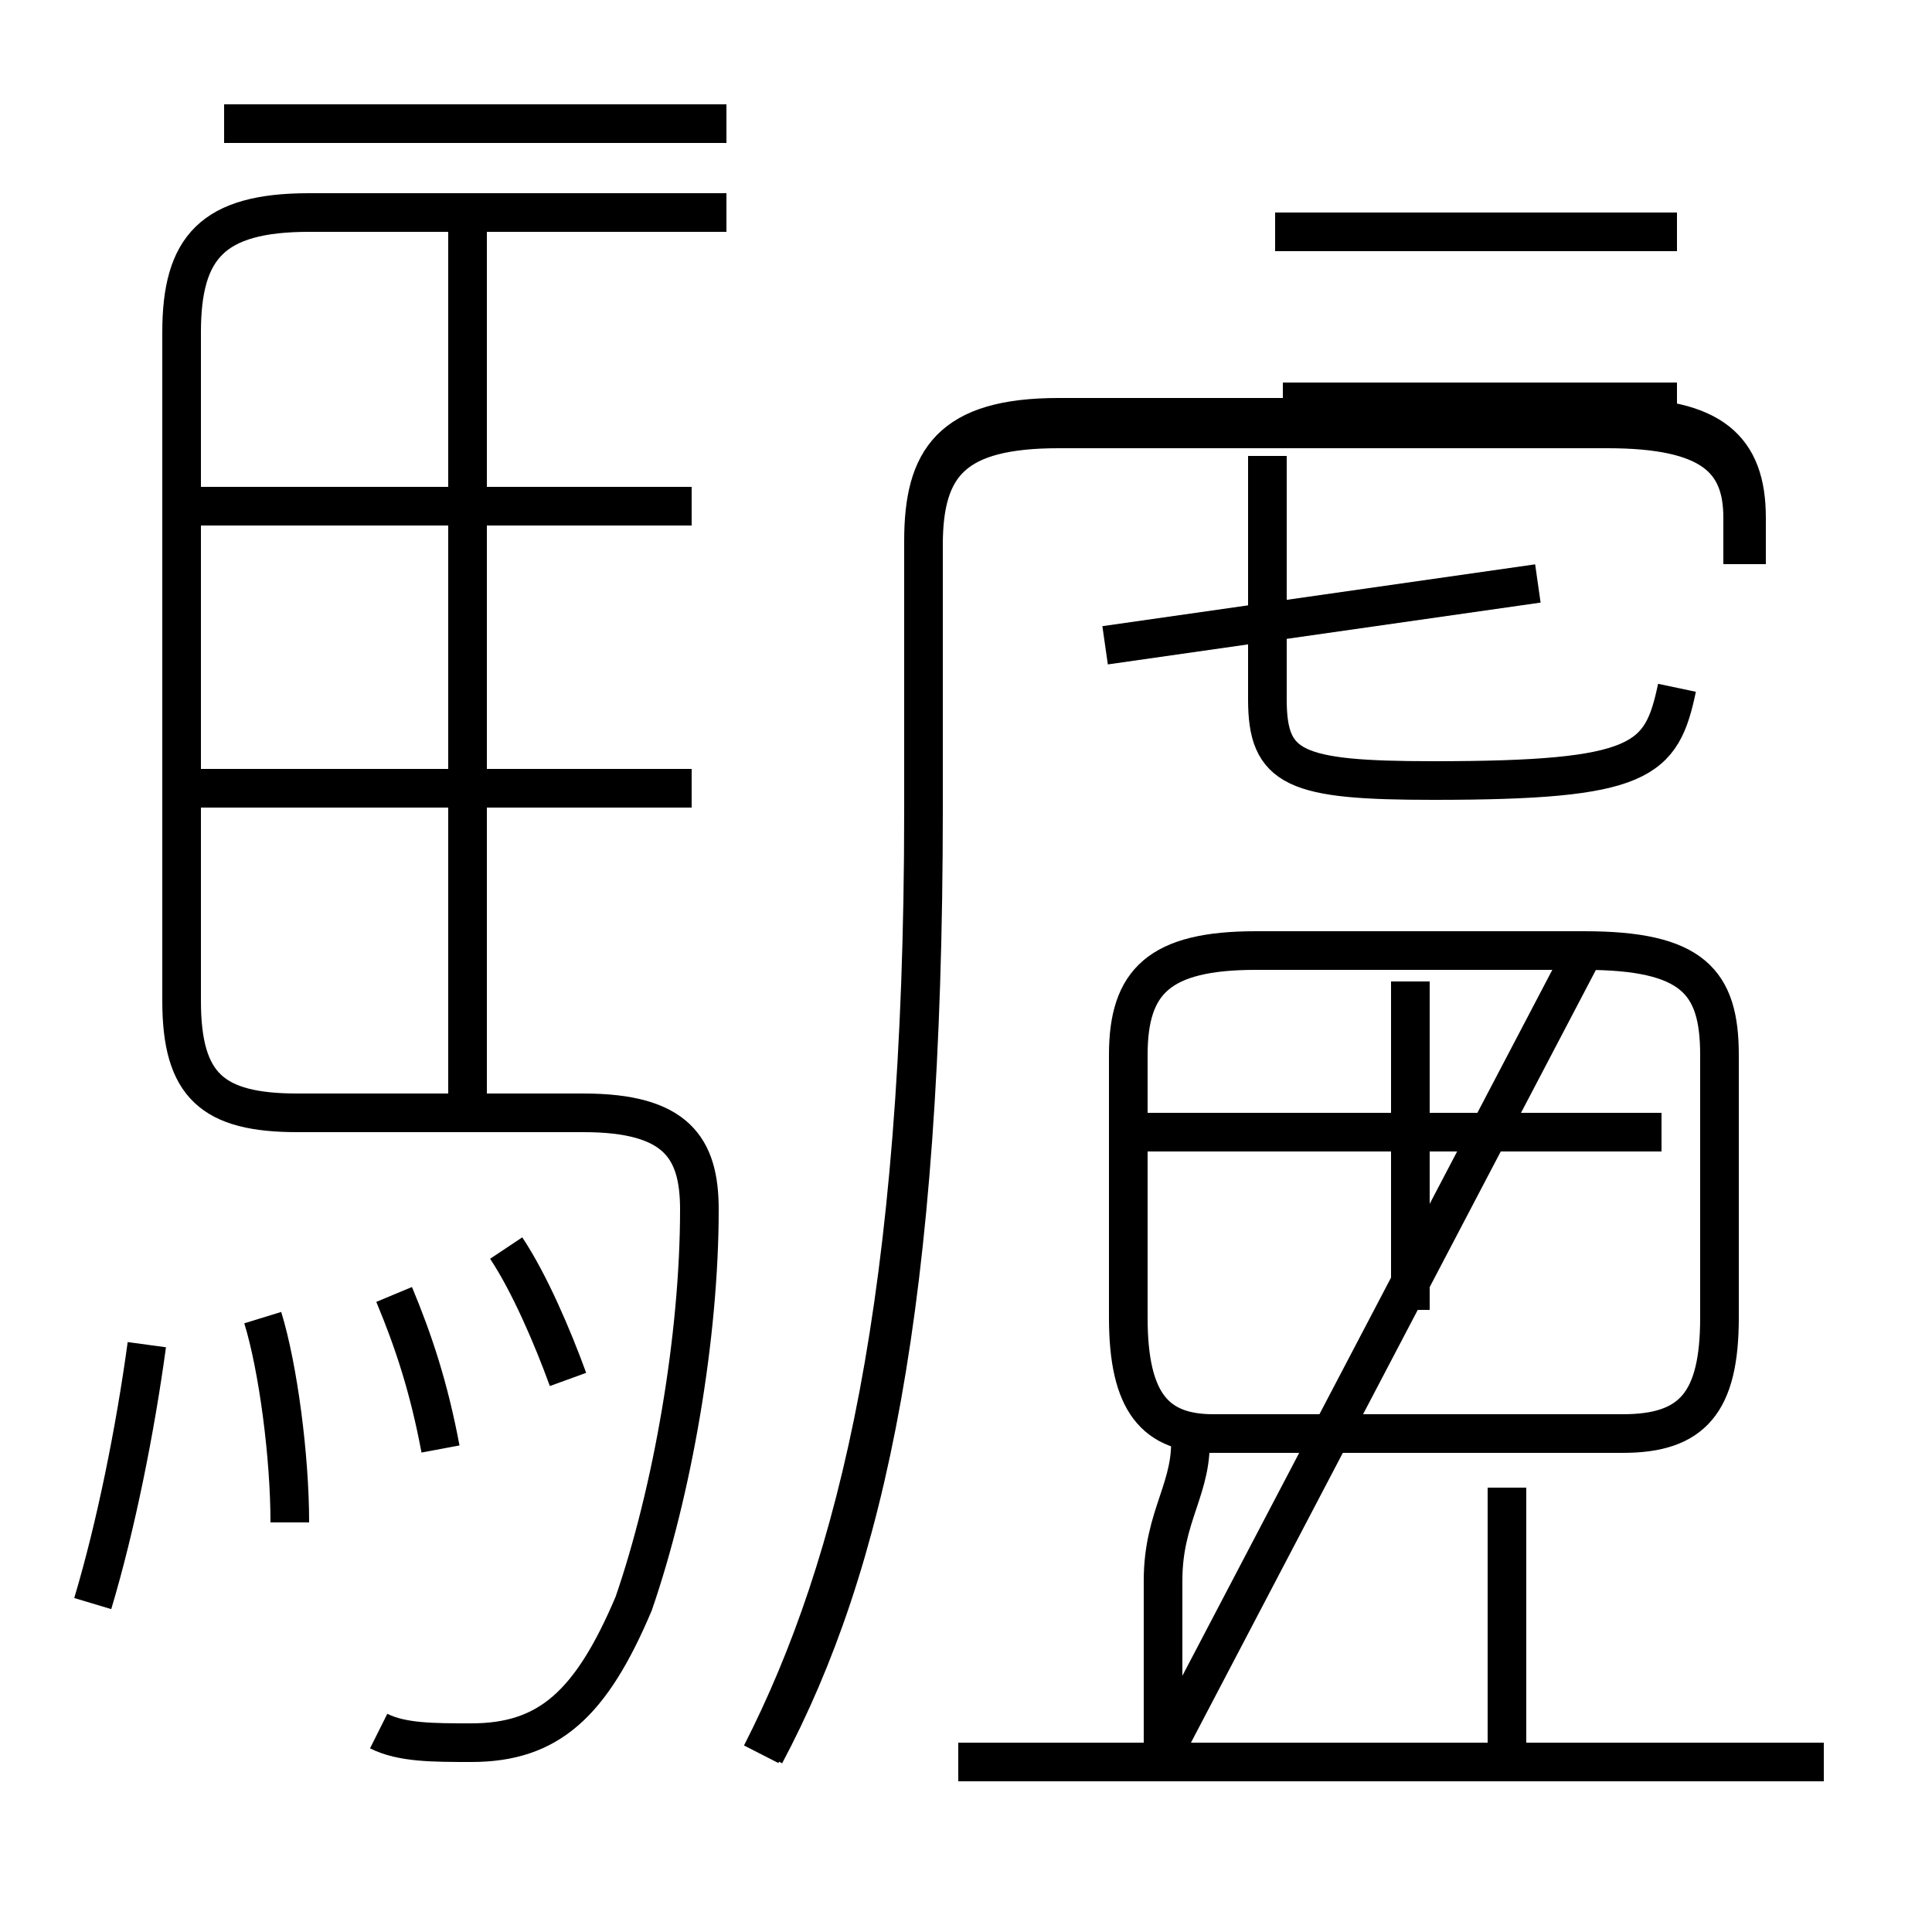 <?xml version='1.0' encoding='utf8'?>
<svg viewBox="0.0 -6.0 50.0 50.0" version="1.1" xmlns="http://www.w3.org/2000/svg">
<rect x="0.0" y="-6.0" width="50.0" height="50.0" fill="#808080" stroke="none"/>
<rect x="-1000" y="-1000" width="2000" height="2000" stroke="white" fill="white"/>
<g style="fill:white;stroke:#000000;  stroke-width:1">
<path d="M 19.7 1.4 C 22.2 -3.5 23.9 -10.4 23.9 -23.0 L 23.9 -29.9 C 23.9 -32.0 24.7 -32.9 27.4 -32.9 L 41.6 -32.9 C 44.3 -32.9 45.1 -32.1 45.1 -30.6 L 45.1 -29.4 M 2.4 -2.5 C 3.0 -4.5 3.5 -7.0 3.8 -9.2 M 7.5 -4.6 C 7.5 -6.3 7.2 -8.6 6.8 -9.9 M 9.8 0.8 C 10.4 1.1 11.2 1.1 12.2 1.1 C 14.2 1.1 15.3 0.1 16.4 -2.5 C 17.4 -5.4 18.1 -9.4 18.1 -12.7 C 18.1 -14.3 17.5 -15.2 15.1 -15.2 L 7.7 -15.2 C 5.5 -15.2 4.7 -15.9 4.7 -18.1 L 4.7 -35.4 C 4.7 -37.6 5.5 -38.5 8.0 -38.5 L 18.8 -38.5 M 11.4 -6.5 C 11.1 -8.1 10.7 -9.3 10.2 -10.5 M 14.7 -8.3 C 14.3 -9.4 13.7 -10.8 13.1 -11.7 M 47.2 1.6 L 24.8 1.6 M 17.9 -23.6 L 5.2 -23.6 M 30.1 1.4 L 30.1 -3.1 C 30.1 -4.8 30.9 -5.5 30.8 -6.9 L 42.0 -6.9 C 43.8 -6.9 44.5 -7.7 44.5 -9.9 L 44.5 -16.7 C 44.5 -18.6 43.8 -19.4 41.0 -19.4 L 32.5 -19.4 C 30.0 -19.4 29.2 -18.6 29.2 -16.7 L 29.2 -9.9 C 29.2 -7.7 29.9 -6.9 31.4 -6.9 L 42.0 -6.9 C 43.8 -6.9 44.5 -7.7 44.5 -9.9 L 44.5 -16.7 C 44.5 -18.6 43.8 -19.4 41.0 -19.4 Z M 39.0 1.4 L 39.0 -5.5 M 12.1 -15.2 L 12.1 -38.0 M 17.9 -30.9 L 5.2 -30.9 M 43.0 -14.7 L 29.4 -14.7 M 36.5 -10.1 L 36.5 -18.6 M 28.6 -27.3 L 39.8 -28.9 M 43.4 -26.2 C 43.0 -24.3 42.5 -23.8 37.1 -23.8 C 33.5 -23.8 32.8 -24.1 32.8 -25.9 L 32.8 -32.2 M 33.2 -33.6 L 43.4 -33.6 M 45.2 -29.4 L 45.2 -30.6 C 45.2 -32.4 44.3 -33.2 41.8 -33.2 L 27.4 -33.2 C 24.6 -33.2 23.9 -32.1 23.9 -30.0 L 23.9 -23.1 C 23.9 -10.2 22.4 -3.5 19.8 1.4 M 18.8 -40.8 L 5.8 -40.8 M 43.4 -38.0 L 33.0 -38.0 M 33.2 -33" transform="translate(0.0, 38.0)" />
</g>
</svg>